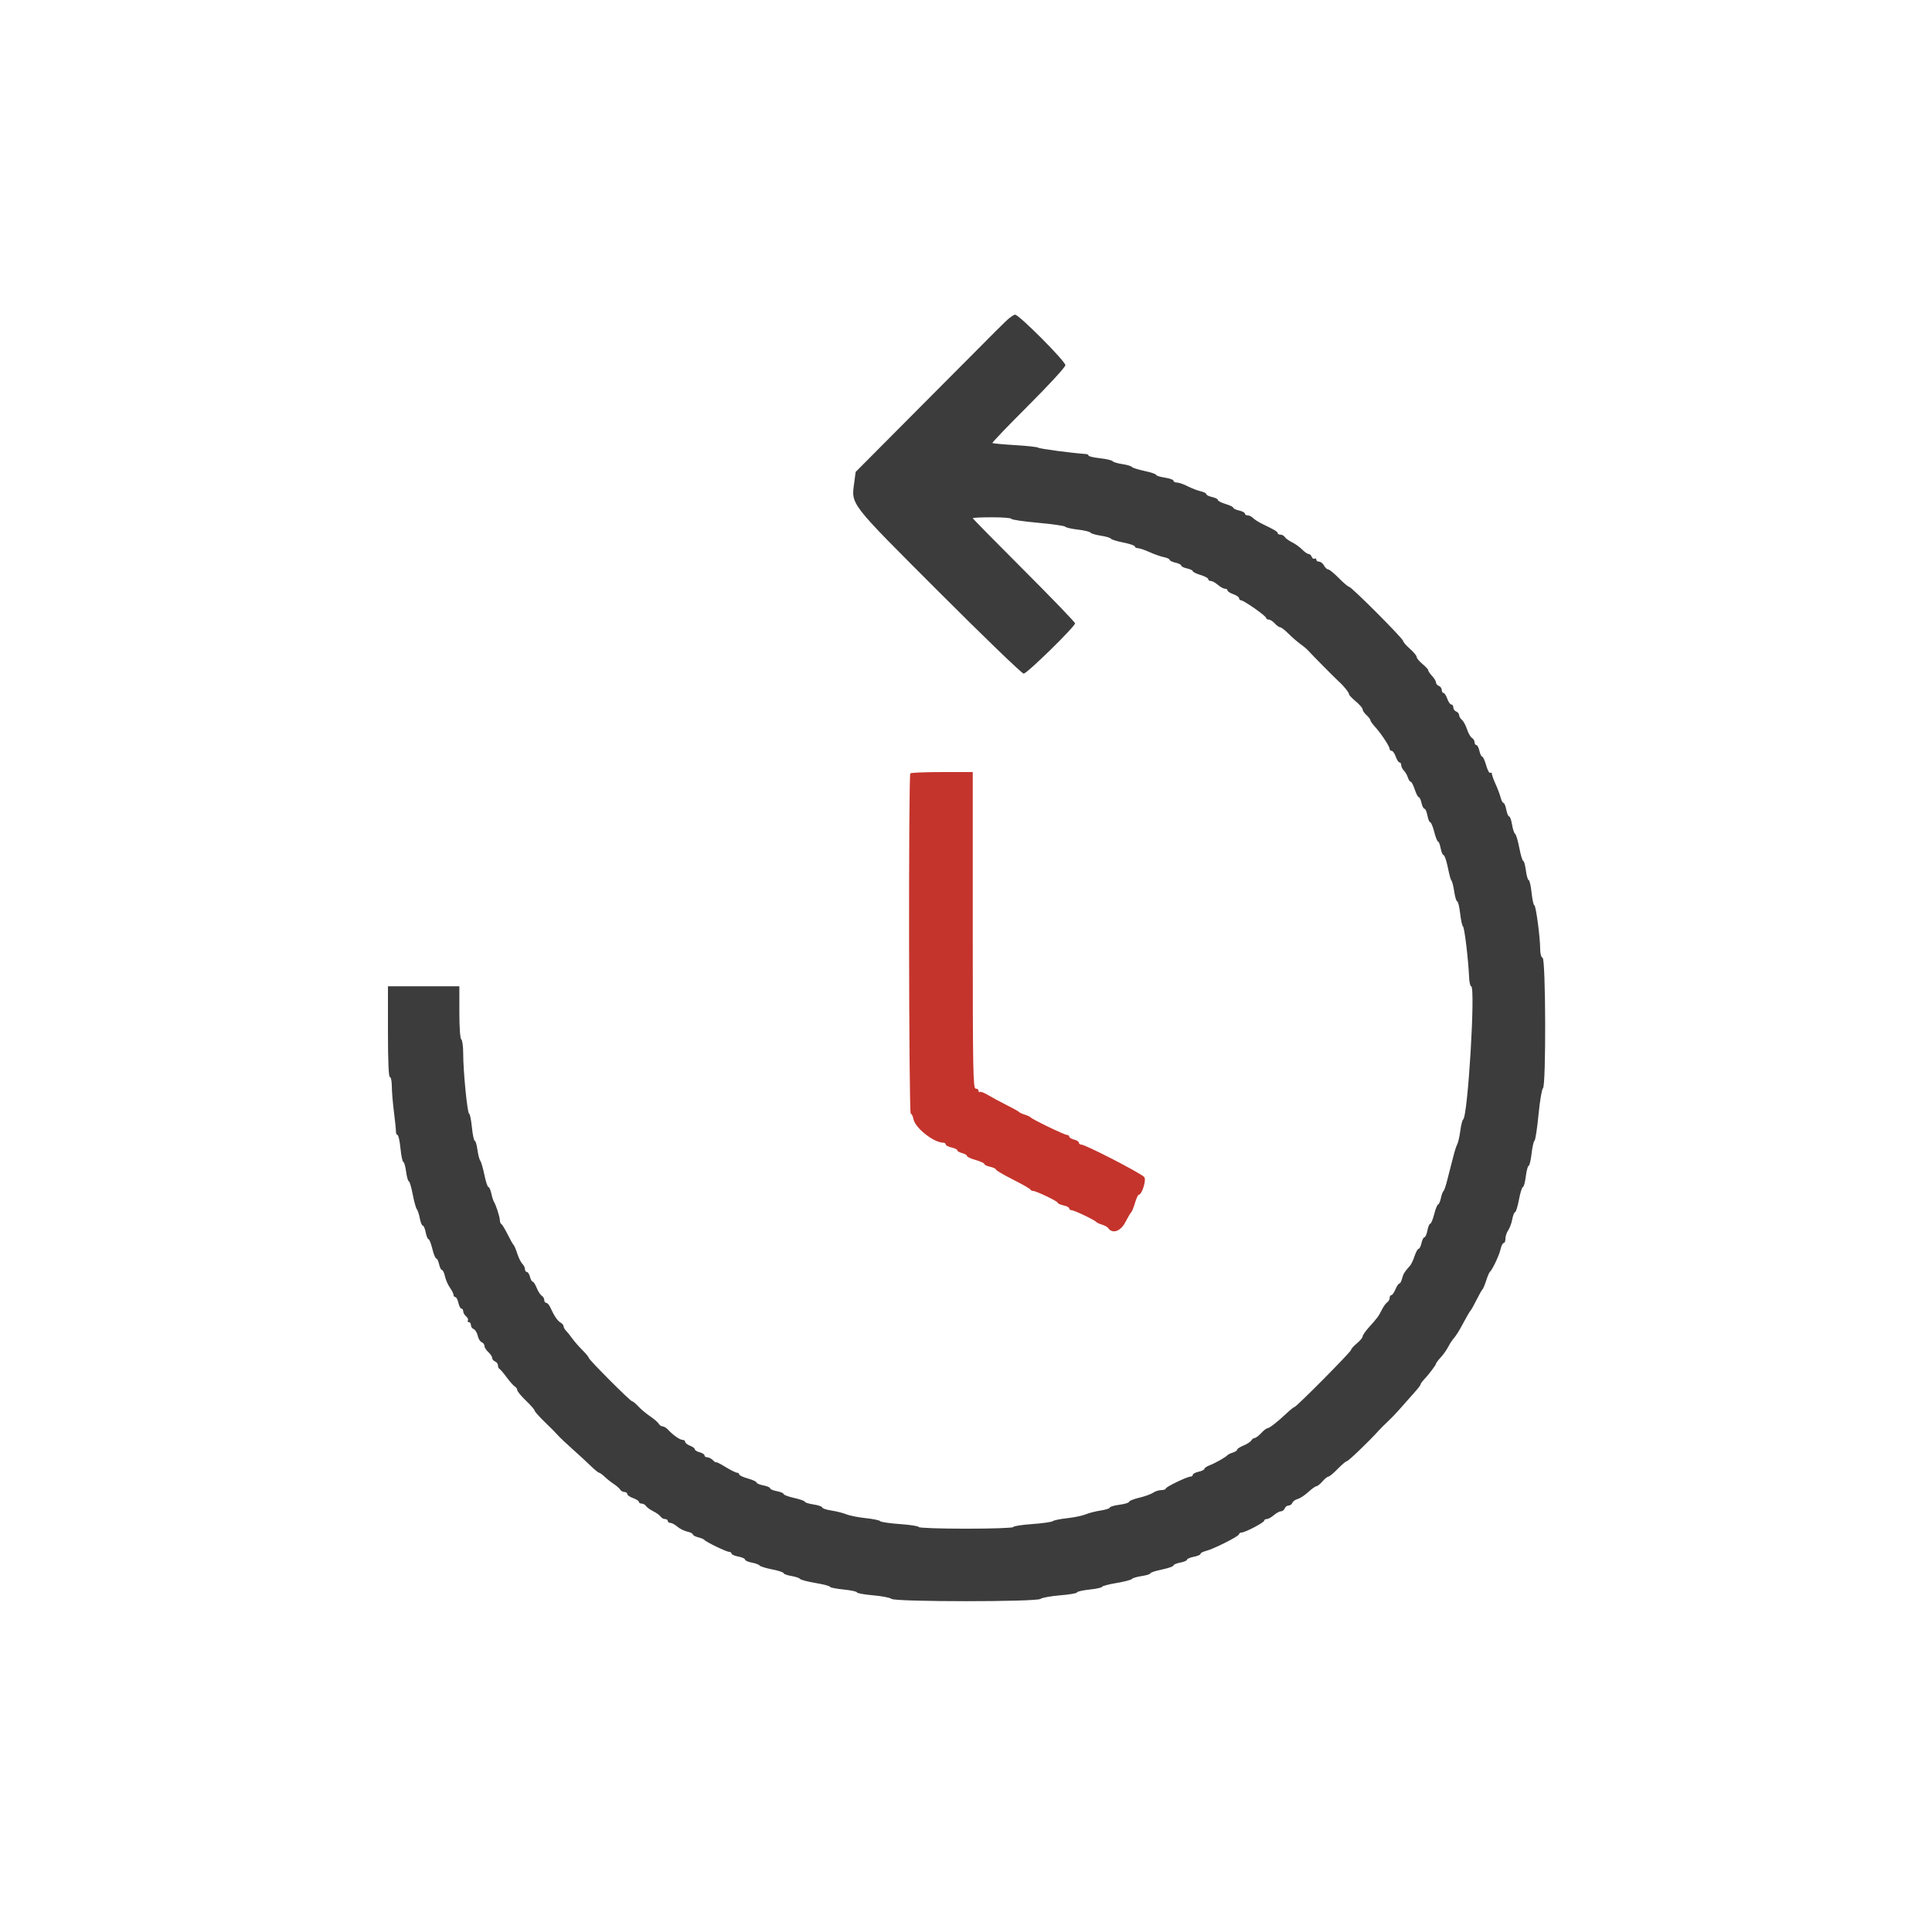 <svg id="svg" version="1.1" xmlns="http://www.w3.org/2000/svg" xmlns:xlink="http://www.w3.org/1999/xlink" width="400" height="399.432" viewBox="0, 0, 400,399.432"><g id="svgg"><path id="path0" d="M188.478 160.107 C 188.074 160.511,188.157 230.569,188.561 230.569 C 188.754 230.569,189.018 231.103,189.148 231.756 C 189.507 233.550,193.341 236.563,195.264 236.563 C 195.561 236.563,195.804 236.729,195.804 236.931 C 195.804 237.134,196.344 237.418,197.003 237.562 C 197.662 237.707,198.202 237.972,198.202 238.150 C 198.202 238.329,198.651 238.588,199.201 238.726 C 199.750 238.863,200.200 239.129,200.200 239.316 C 200.200 239.503,201.009 239.883,201.998 240.160 C 202.987 240.437,203.796 240.805,203.796 240.979 C 203.796 241.153,204.336 241.414,204.995 241.558 C 205.654 241.703,206.194 241.957,206.194 242.123 C 206.194 242.289,207.767 243.219,209.690 244.189 C 211.613 245.160,213.247 246.089,213.320 246.254 C 213.393 246.419,213.636 246.553,213.860 246.553 C 214.513 246.553,218.981 248.690,218.981 249.002 C 218.981 249.159,219.520 249.406,220.180 249.550 C 220.839 249.695,221.379 249.979,221.379 250.182 C 221.379 250.384,221.601 250.549,221.872 250.549 C 222.405 250.549,226.643 252.577,226.973 252.989 C 227.083 253.126,227.622 253.377,228.172 253.546 C 228.721 253.716,229.270 254.007,229.390 254.194 C 230.245 255.515,231.983 254.971,232.967 253.074 C 233.516 252.015,234.081 251.059,234.222 250.949 C 234.362 250.839,234.705 249.985,234.984 249.051 C 235.263 248.117,235.608 247.353,235.751 247.353 C 236.444 247.353,237.419 244.155,236.878 243.657 C 235.818 242.680,224.708 236.963,223.871 236.963 C 223.599 236.963,223.377 236.787,223.377 236.571 C 223.377 236.355,222.927 236.066,222.378 235.928 C 221.828 235.790,221.379 235.517,221.379 235.321 C 221.379 235.125,221.168 234.965,220.910 234.965 C 220.388 234.965,213.702 231.737,213.387 231.333 C 213.277 231.192,212.737 230.938,212.188 230.769 C 211.638 230.600,211.099 230.350,210.989 230.214 C 210.879 230.077,209.710 229.428,208.392 228.770 C 207.073 228.112,205.339 227.179,204.539 226.697 C 203.739 226.214,202.975 225.929,202.841 226.063 C 202.707 226.197,202.597 226.097,202.597 225.841 C 202.597 225.584,202.328 225.375,201.998 225.375 C 201.470 225.375,201.399 221.467,201.399 192.607 L 201.399 159.840 195.072 159.840 C 191.592 159.840,188.625 159.960,188.478 160.107 " stroke="none" fill="#c4342c" fill-rule="evenodd"></path><path id="path1" d="M208.091 66.647 C 207.267 67.464,206.407 68.312,206.181 68.531 C 205.954 68.751,199.330 75.405,191.461 83.317 L 177.152 97.704 176.879 99.767 C 176.240 104.577,175.575 103.712,194.373 122.522 C 203.683 131.838,211.587 139.461,211.938 139.461 C 212.633 139.461,222.577 129.729,222.577 129.049 C 222.577 128.820,217.812 123.869,211.988 118.048 C 206.164 112.227,201.399 107.381,201.399 107.279 C 201.399 107.177,203.197 107.093,205.395 107.093 C 207.592 107.093,209.391 107.237,209.391 107.412 C 209.391 107.588,211.857 107.955,214.871 108.227 C 217.885 108.499,220.448 108.868,220.565 109.046 C 220.683 109.224,221.851 109.493,223.162 109.643 C 224.472 109.794,225.641 110.073,225.759 110.264 C 225.877 110.455,226.830 110.739,227.877 110.896 C 228.924 111.053,229.873 111.332,229.988 111.517 C 230.102 111.702,231.268 112.064,232.580 112.322 C 233.892 112.580,234.965 112.948,234.965 113.139 C 234.965 113.330,235.245 113.487,235.586 113.487 C 235.928 113.487,237.007 113.851,237.984 114.296 C 238.961 114.741,240.300 115.213,240.959 115.345 C 241.618 115.477,242.158 115.727,242.158 115.902 C 242.158 116.077,242.697 116.339,243.357 116.484 C 244.016 116.628,244.555 116.898,244.555 117.083 C 244.555 117.268,245.095 117.538,245.754 117.682 C 246.414 117.827,246.953 118.083,246.953 118.250 C 246.953 118.418,247.672 118.770,248.551 119.034 C 249.431 119.297,250.150 119.685,250.150 119.896 C 250.150 120.107,250.392 120.280,250.688 120.280 C 250.984 120.280,251.641 120.639,252.148 121.079 C 252.655 121.518,253.312 121.878,253.608 121.878 C 253.904 121.878,254.146 122.040,254.146 122.239 C 254.146 122.437,254.685 122.787,255.345 123.017 C 256.004 123.247,256.543 123.624,256.543 123.855 C 256.543 124.087,256.718 124.276,256.931 124.276 C 257.503 124.276,262.138 127.526,262.138 127.928 C 262.138 128.117,262.380 128.272,262.675 128.272 C 262.971 128.272,263.538 128.631,263.936 129.071 C 264.334 129.510,264.838 129.870,265.057 129.870 C 265.275 129.870,266.034 130.455,266.744 131.169 C 267.454 131.883,268.536 132.827,269.148 133.267 C 269.761 133.706,270.457 134.278,270.695 134.537 C 271.786 135.721,276.542 140.526,277.194 141.102 C 278.181 141.972,279.321 143.399,279.321 143.763 C 279.321 143.927,279.950 144.585,280.719 145.227 C 281.489 145.868,282.118 146.603,282.118 146.861 C 282.118 147.118,282.478 147.654,282.917 148.052 C 283.357 148.450,283.716 148.920,283.716 149.097 C 283.716 149.273,284.174 149.920,284.734 150.533 C 285.969 151.886,287.712 154.537,287.712 155.063 C 287.712 155.273,287.901 155.445,288.133 155.445 C 288.364 155.445,288.741 155.984,288.971 156.643 C 289.201 157.303,289.551 157.842,289.749 157.842 C 289.948 157.842,290.110 158.099,290.110 158.413 C 290.110 158.727,290.356 159.230,290.657 159.531 C 290.957 159.831,291.329 160.473,291.483 160.958 C 291.636 161.442,291.901 161.838,292.071 161.838 C 292.241 161.838,292.617 162.557,292.907 163.437 C 293.197 164.316,293.571 165.035,293.739 165.035 C 293.906 165.035,294.161 165.574,294.306 166.234 C 294.451 166.893,294.726 167.433,294.919 167.433 C 295.111 167.433,295.387 168.062,295.531 168.831 C 295.675 169.600,295.936 170.230,296.111 170.230 C 296.286 170.230,296.660 171.129,296.942 172.228 C 297.223 173.327,297.580 174.226,297.733 174.226 C 297.887 174.226,298.131 174.855,298.275 175.624 C 298.420 176.394,298.686 177.023,298.866 177.023 C 299.047 177.023,299.401 177.967,299.654 179.121 C 300.251 181.852,300.278 181.947,300.572 182.418 C 300.709 182.637,300.949 183.671,301.105 184.715 C 301.262 185.759,301.531 186.613,301.704 186.613 C 301.878 186.613,302.149 187.737,302.307 189.111 C 302.464 190.485,302.732 191.698,302.901 191.808 C 303.205 192.006,304.000 198.625,304.162 202.298 C 304.208 203.342,304.399 204.196,304.587 204.196 C 305.524 204.196,303.908 231.117,302.932 231.759 C 302.758 231.874,302.491 232.928,302.338 234.101 C 302.186 235.274,301.902 236.533,301.707 236.898 C 301.512 237.263,301.155 238.372,300.913 239.361 C 300.672 240.350,300.392 241.429,300.292 241.758 C 300.192 242.088,299.893 243.257,299.627 244.356 C 299.361 245.455,299.022 246.444,298.873 246.553 C 298.724 246.663,298.475 247.338,298.320 248.052 C 298.165 248.766,297.907 249.351,297.746 249.351 C 297.585 249.351,297.223 250.250,296.942 251.349 C 296.660 252.448,296.286 253.347,296.111 253.347 C 295.936 253.347,295.675 253.976,295.531 254.745 C 295.387 255.514,295.111 256.144,294.919 256.144 C 294.726 256.144,294.451 256.683,294.306 257.343 C 294.161 258.002,293.891 258.541,293.706 258.541 C 293.520 258.541,293.148 259.211,292.878 260.029 C 292.608 260.847,292.189 261.740,291.948 262.013 C 290.770 263.345,290.523 263.744,290.283 264.701 C 290.140 265.269,289.885 265.734,289.715 265.734 C 289.546 265.734,289.184 266.274,288.911 266.933 C 288.638 267.592,288.257 268.132,288.063 268.132 C 287.870 268.132,287.712 268.393,287.712 268.711 C 287.712 269.030,287.487 269.435,287.212 269.611 C 286.937 269.786,286.443 270.470,286.113 271.129 C 285.422 272.513,285.180 272.842,283.417 274.796 C 282.702 275.588,282.118 276.437,282.118 276.684 C 282.118 276.930,281.578 277.577,280.919 278.122 C 280.260 278.667,279.720 279.274,279.720 279.472 C 279.720 279.865,268.374 291.309,267.985 291.309 C 267.854 291.309,267.126 291.893,266.366 292.607 C 264.435 294.424,262.800 295.693,262.383 295.699 C 262.189 295.702,261.613 296.154,261.104 296.703 C 260.595 297.253,259.999 297.702,259.779 297.702 C 259.560 297.702,259.237 297.938,259.061 298.225 C 258.885 298.513,258.157 298.984,257.443 299.273 C 256.728 299.561,256.144 299.943,256.144 300.121 C 256.144 300.300,255.739 300.572,255.245 300.726 C 254.750 300.881,254.256 301.117,254.146 301.253 C 253.815 301.660,251.621 302.908,250.450 303.355 C 249.845 303.586,249.351 303.922,249.351 304.103 C 249.351 304.284,248.811 304.550,248.152 304.695 C 247.493 304.840,246.953 305.124,246.953 305.326 C 246.953 305.529,246.755 305.694,246.513 305.694 C 245.798 305.694,241.359 307.831,241.359 308.175 C 241.359 308.349,240.949 308.492,240.449 308.492 C 239.948 308.492,239.184 308.736,238.750 309.034 C 238.317 309.332,237.018 309.800,235.864 310.073 C 234.710 310.346,233.766 310.725,233.766 310.915 C 233.766 311.105,232.867 311.380,231.768 311.526 C 230.669 311.672,229.770 311.937,229.770 312.115 C 229.770 312.293,228.919 312.566,227.879 312.722 C 226.838 312.878,225.437 313.236,224.765 313.517 C 224.092 313.798,222.381 314.154,220.962 314.309 C 219.543 314.463,218.191 314.740,217.957 314.924 C 217.724 315.108,215.791 315.380,213.661 315.530 C 211.532 315.680,209.790 315.956,209.790 316.143 C 209.790 316.330,205.385 316.484,200.000 316.484 C 194.615 316.484,190.210 316.330,190.210 316.143 C 190.210 315.956,188.463 315.680,186.329 315.529 C 184.194 315.379,182.351 315.107,182.233 314.924 C 182.115 314.741,180.759 314.460,179.221 314.299 C 177.682 314.138,175.881 313.781,175.218 313.506 C 174.555 313.231,173.162 312.878,172.121 312.722 C 171.081 312.566,170.230 312.281,170.230 312.088 C 170.230 311.895,169.421 311.616,168.432 311.468 C 167.443 311.319,166.633 311.067,166.633 310.907 C 166.633 310.747,165.644 310.395,164.436 310.125 C 163.227 309.854,162.238 309.486,162.238 309.307 C 162.238 309.127,161.608 308.862,160.839 308.718 C 160.070 308.573,159.441 308.304,159.441 308.118 C 159.441 307.933,158.811 307.663,158.042 307.519 C 157.273 307.375,156.643 307.108,156.643 306.927 C 156.643 306.746,155.834 306.371,154.845 306.094 C 153.856 305.817,153.047 305.434,153.047 305.243 C 153.047 305.052,152.842 304.895,152.592 304.895 C 152.341 304.895,151.262 304.357,150.194 303.700 C 149.126 303.043,148.252 302.606,148.252 302.730 C 148.252 302.853,147.969 302.672,147.624 302.326 C 147.278 301.981,146.739 301.698,146.425 301.698 C 146.111 301.698,145.854 301.522,145.854 301.306 C 145.854 301.091,145.405 300.801,144.855 300.664 C 144.306 300.526,143.856 300.248,143.856 300.047 C 143.856 299.845,143.407 299.510,142.857 299.301 C 142.308 299.092,141.858 298.737,141.858 298.511 C 141.858 298.286,141.625 298.102,141.340 298.102 C 140.773 298.102,139.336 297.102,138.327 296.004 C 137.974 295.619,137.464 295.305,137.194 295.305 C 136.924 295.305,136.559 295.057,136.383 294.754 C 136.208 294.451,135.409 293.762,134.609 293.223 C 133.808 292.683,132.709 291.762,132.165 291.176 C 131.622 290.590,131.043 290.110,130.880 290.110 C 130.499 290.110,121.878 281.469,121.878 281.087 C 121.878 280.929,121.294 280.219,120.579 279.509 C 119.865 278.800,118.921 277.718,118.482 277.105 C 118.042 276.493,117.458 275.765,117.183 275.487 C 116.908 275.209,116.683 274.798,116.683 274.574 C 116.683 274.349,116.400 274.007,116.055 273.814 C 115.434 273.467,114.709 272.388,113.913 270.629 C 113.689 270.135,113.322 269.730,113.097 269.730 C 112.872 269.730,112.687 269.469,112.687 269.151 C 112.687 268.832,112.452 268.427,112.164 268.252 C 111.877 268.076,111.405 267.348,111.117 266.633 C 110.828 265.919,110.454 265.335,110.285 265.335 C 110.115 265.335,109.864 264.885,109.726 264.336 C 109.588 263.786,109.299 263.337,109.083 263.337 C 108.868 263.337,108.691 263.080,108.691 262.766 C 108.691 262.452,108.449 261.952,108.152 261.656 C 107.856 261.359,107.380 260.402,107.095 259.529 C 106.811 258.656,106.469 257.852,106.336 257.742 C 106.203 257.632,105.644 256.643,105.095 255.544 C 104.545 254.446,103.961 253.487,103.796 253.413 C 103.631 253.340,103.494 252.980,103.490 252.614 C 103.484 251.931,102.687 249.465,102.242 248.751 C 102.104 248.531,101.867 247.767,101.714 247.053 C 101.560 246.339,101.294 245.754,101.122 245.754 C 100.949 245.754,100.577 244.630,100.294 243.257 C 100.012 241.883,99.628 240.561,99.441 240.319 C 99.255 240.077,98.987 239.043,98.847 238.022 C 98.707 237.000,98.456 236.164,98.288 236.164 C 98.120 236.164,97.857 234.905,97.702 233.367 C 97.548 231.828,97.289 230.569,97.128 230.569 C 96.765 230.569,95.893 221.732,95.900 218.106 C 95.902 216.635,95.724 215.321,95.504 215.185 C 95.270 215.040,95.105 212.716,95.105 209.567 L 95.105 204.196 87.712 204.196 L 80.320 204.196 80.320 213.586 C 80.320 219.580,80.464 222.977,80.719 222.977 C 80.939 222.977,81.120 223.831,81.122 224.875 C 81.124 225.919,81.320 228.302,81.557 230.170 C 81.795 232.038,81.985 233.881,81.979 234.266 C 81.973 234.650,82.118 234.965,82.302 234.965 C 82.486 234.965,82.763 236.224,82.917 237.762 C 83.072 239.301,83.336 240.559,83.506 240.559 C 83.675 240.559,83.932 241.459,84.078 242.557 C 84.224 243.656,84.476 244.555,84.638 244.555 C 84.800 244.555,85.161 245.760,85.440 247.232 C 85.720 248.705,86.104 250.098,86.295 250.329 C 86.486 250.560,86.768 251.424,86.922 252.248 C 87.076 253.072,87.353 253.746,87.539 253.746 C 87.724 253.746,87.994 254.376,88.138 255.145 C 88.283 255.914,88.543 256.543,88.716 256.543 C 88.889 256.543,89.247 257.443,89.510 258.541 C 89.774 259.640,90.137 260.539,90.318 260.539 C 90.498 260.539,90.764 261.079,90.909 261.738 C 91.054 262.398,91.324 262.937,91.508 262.937 C 91.693 262.937,91.971 263.521,92.126 264.236 C 92.281 264.950,92.744 266.012,93.157 266.595 C 93.569 267.179,93.906 267.853,93.906 268.094 C 93.906 268.334,94.072 268.531,94.274 268.531 C 94.476 268.531,94.760 269.071,94.905 269.730 C 95.050 270.390,95.334 270.929,95.536 270.929 C 95.739 270.929,95.904 271.177,95.904 271.480 C 95.904 271.782,96.172 272.252,96.499 272.524 C 96.826 272.795,96.996 273.177,96.875 273.372 C 96.755 273.567,96.847 273.726,97.079 273.726 C 97.312 273.726,97.502 274.002,97.502 274.338 C 97.502 274.675,97.761 275.049,98.077 275.171 C 98.394 275.292,98.764 275.901,98.901 276.523 C 99.038 277.146,99.408 277.755,99.725 277.876 C 100.041 277.998,100.300 278.344,100.300 278.647 C 100.300 278.949,100.659 279.522,101.099 279.920 C 101.538 280.318,101.898 280.866,101.898 281.138 C 101.898 281.410,102.168 281.736,102.498 281.863 C 102.827 281.989,103.097 282.353,103.097 282.671 C 103.097 282.990,103.232 283.310,103.397 283.383 C 103.561 283.457,104.226 284.236,104.873 285.115 C 105.520 285.994,106.285 286.857,106.571 287.033 C 106.858 287.209,107.093 287.554,107.093 287.801 C 107.093 288.047,107.902 289.024,108.891 289.972 C 109.880 290.920,110.689 291.847,110.689 292.034 C 110.689 292.220,111.633 293.284,112.787 294.397 C 113.941 295.511,115.173 296.755,115.525 297.162 C 115.877 297.569,117.225 298.846,118.522 299.999 C 119.818 301.152,121.525 302.725,122.314 303.495 C 123.103 304.265,123.875 304.895,124.029 304.895 C 124.183 304.895,124.706 305.274,125.192 305.736 C 125.677 306.199,126.523 306.869,127.073 307.225 C 127.622 307.581,128.216 308.102,128.391 308.382 C 128.567 308.662,128.972 308.891,129.291 308.891 C 129.609 308.891,129.870 309.080,129.870 309.311 C 129.870 309.543,130.410 309.920,131.069 310.150 C 131.728 310.380,132.268 310.730,132.268 310.928 C 132.268 311.126,132.529 311.289,132.847 311.289 C 133.166 311.289,133.571 311.514,133.746 311.789 C 133.922 312.064,134.605 312.558,135.265 312.887 C 135.924 313.216,136.607 313.710,136.783 313.985 C 136.959 314.260,137.363 314.486,137.682 314.486 C 138.001 314.486,138.262 314.665,138.262 314.885 C 138.262 315.105,138.504 315.285,138.800 315.285 C 139.096 315.285,139.740 315.633,140.231 316.059 C 140.723 316.485,141.649 316.949,142.291 317.090 C 142.932 317.231,143.457 317.492,143.457 317.671 C 143.457 317.849,143.949 318.119,144.551 318.270 C 145.154 318.421,145.738 318.667,145.850 318.817 C 146.165 319.237,150.398 321.279,150.955 321.279 C 151.226 321.279,151.449 321.439,151.449 321.634 C 151.449 321.829,152.078 322.107,152.847 322.251 C 153.616 322.396,154.246 322.677,154.246 322.877 C 154.246 323.077,154.877 323.359,155.649 323.504 C 156.420 323.648,157.145 323.918,157.260 324.104 C 157.374 324.289,158.541 324.651,159.853 324.910 C 161.165 325.168,162.238 325.519,162.238 325.691 C 162.238 325.863,162.956 326.125,163.834 326.273 C 164.712 326.422,165.525 326.696,165.641 326.883 C 165.756 327.070,167.196 327.449,168.840 327.726 C 170.483 328.002,171.828 328.354,171.828 328.509 C 171.828 328.664,173.087 328.916,174.625 329.071 C 176.164 329.225,177.423 329.495,177.423 329.669 C 177.423 329.844,178.906 330.115,180.719 330.272 C 182.532 330.430,184.268 330.763,184.577 331.013 C 185.366 331.654,214.629 331.657,215.423 331.017 C 215.732 330.768,217.557 330.437,219.481 330.281 C 221.404 330.126,222.977 329.855,222.977 329.681 C 222.977 329.507,224.146 329.239,225.574 329.086 C 227.003 328.933,228.172 328.677,228.172 328.518 C 228.172 328.358,229.517 328.002,231.160 327.726 C 232.804 327.449,234.241 327.075,234.352 326.895 C 234.464 326.714,235.367 326.444,236.359 326.295 C 237.350 326.147,238.162 325.892,238.162 325.730 C 238.162 325.567,239.241 325.212,240.559 324.939 C 241.878 324.667,242.957 324.291,242.957 324.105 C 242.957 323.918,243.586 323.647,244.356 323.503 C 245.125 323.359,245.754 323.089,245.754 322.903 C 245.754 322.718,246.384 322.448,247.153 322.304 C 247.922 322.160,248.551 321.890,248.551 321.704 C 248.551 321.518,249.046 321.247,249.650 321.102 C 251.203 320.730,256.543 318.036,256.543 317.625 C 256.543 317.437,256.766 317.283,257.037 317.283 C 257.774 317.283,261.738 315.206,261.738 314.820 C 261.738 314.636,261.980 314.486,262.277 314.486 C 262.573 314.486,263.229 314.126,263.736 313.686 C 264.243 313.247,264.906 312.887,265.209 312.887 C 265.511 312.887,265.863 312.617,265.989 312.288 C 266.116 311.958,266.476 311.688,266.789 311.688 C 267.102 311.688,267.455 311.435,267.574 311.125 C 267.693 310.815,268.182 310.462,268.660 310.340 C 269.139 310.219,270.126 309.573,270.854 308.906 C 271.582 308.238,272.347 307.692,272.555 307.692 C 272.762 307.692,273.323 307.243,273.801 306.693 C 274.279 306.144,274.838 305.694,275.044 305.694 C 275.250 305.694,276.116 304.975,276.969 304.096 C 277.823 303.217,278.677 302.498,278.868 302.498 C 279.174 302.498,283.583 298.263,285.376 296.247 C 285.739 295.839,286.638 294.940,287.374 294.249 C 288.109 293.559,289.341 292.264,290.110 291.373 C 290.879 290.481,292.093 289.110,292.807 288.325 C 293.521 287.540,294.106 286.782,294.106 286.640 C 294.106 286.497,294.375 286.096,294.703 285.748 C 295.767 284.620,297.303 282.609,297.303 282.342 C 297.303 282.200,297.735 281.617,298.263 281.047 C 298.792 280.477,299.466 279.541,299.762 278.967 C 300.058 278.392,300.480 277.704,300.699 277.436 C 301.598 276.345,301.950 275.789,303.065 273.707 C 303.707 272.509,304.337 271.439,304.464 271.329 C 304.591 271.219,305.145 270.230,305.694 269.131 C 306.244 268.032,306.802 267.043,306.935 266.933 C 307.068 266.823,307.409 266.014,307.692 265.135 C 307.976 264.256,308.317 263.446,308.450 263.336 C 308.970 262.903,310.404 259.872,310.671 258.641 C 310.826 257.927,311.118 257.343,311.320 257.343 C 311.523 257.343,311.688 256.933,311.688 256.433 C 311.688 255.932,311.943 255.159,312.255 254.714 C 312.566 254.269,312.946 253.240,313.098 252.427 C 313.251 251.614,313.515 250.949,313.686 250.949 C 313.856 250.949,314.216 249.780,314.486 248.352 C 314.755 246.923,315.122 245.754,315.301 245.754 C 315.480 245.754,315.750 244.765,315.901 243.556 C 316.052 242.348,316.317 241.359,316.490 241.359 C 316.663 241.359,316.934 240.235,317.092 238.861 C 317.250 237.488,317.525 236.270,317.705 236.156 C 317.884 236.042,318.257 233.614,318.534 230.762 C 318.811 227.909,319.227 225.446,319.459 225.289 C 320.114 224.846,320.038 198.521,319.381 198.302 C 319.093 198.206,318.881 197.462,318.881 196.547 C 318.881 194.105,317.990 187.413,317.665 187.413 C 317.506 187.413,317.251 186.244,317.098 184.815 C 316.945 183.387,316.677 182.218,316.503 182.218 C 316.329 182.218,316.068 181.319,315.922 180.220 C 315.776 179.121,315.524 178.222,315.362 178.222 C 315.200 178.222,314.838 177.013,314.558 175.537 C 314.278 174.060,313.886 172.751,313.686 172.627 C 313.487 172.504,313.203 171.645,313.055 170.717 C 312.906 169.790,312.636 169.031,312.455 169.031 C 312.273 169.031,312.006 168.402,311.862 167.632 C 311.717 166.863,311.459 166.234,311.288 166.234 C 311.116 166.234,310.853 165.745,310.703 165.149 C 310.554 164.552,310.085 163.303,309.661 162.373 C 309.238 161.444,308.891 160.483,308.891 160.238 C 308.891 159.993,308.734 159.890,308.541 160.009 C 308.349 160.128,307.966 159.419,307.690 158.434 C 307.414 157.449,307.047 156.643,306.873 156.643 C 306.699 156.643,306.439 156.104,306.294 155.445 C 306.149 154.785,305.865 154.246,305.663 154.246 C 305.460 154.246,305.295 153.985,305.295 153.666 C 305.295 153.347,305.050 152.943,304.752 152.767 C 304.453 152.591,303.994 151.788,303.732 150.981 C 303.470 150.174,302.995 149.298,302.677 149.034 C 302.358 148.770,302.098 148.325,302.098 148.046 C 302.098 147.767,301.828 147.435,301.499 147.308 C 301.169 147.182,300.899 146.803,300.899 146.466 C 300.899 146.130,300.710 145.854,300.479 145.854 C 300.248 145.854,299.870 145.315,299.640 144.655 C 299.411 143.996,299.060 143.457,298.862 143.457 C 298.664 143.457,298.501 143.181,298.501 142.845 C 298.501 142.508,298.232 142.129,297.902 142.003 C 297.572 141.876,297.303 141.556,297.303 141.291 C 297.303 141.027,296.943 140.424,296.503 139.952 C 296.064 139.480,295.704 138.950,295.704 138.774 C 295.704 138.597,295.165 138.007,294.505 137.463 C 293.846 136.918,293.307 136.264,293.307 136.010 C 293.307 135.755,292.677 134.995,291.908 134.319 C 291.139 133.644,290.509 132.917,290.509 132.705 C 290.509 132.220,279.798 121.479,279.314 121.479 C 279.118 121.479,278.161 120.669,277.186 119.680 C 276.211 118.691,275.219 117.882,274.983 117.882 C 274.747 117.882,274.361 117.522,274.126 117.083 C 273.891 116.643,273.435 116.284,273.113 116.284 C 272.791 116.284,272.527 116.093,272.527 115.861 C 272.527 115.628,272.366 115.537,272.170 115.658 C 271.973 115.780,271.709 115.611,271.583 115.282 C 271.457 114.954,271.160 114.685,270.923 114.685 C 270.685 114.685,270.095 114.278,269.611 113.781 C 269.127 113.283,268.192 112.609,267.532 112.283 C 266.873 111.957,266.190 111.465,266.014 111.189 C 265.838 110.914,265.434 110.689,265.115 110.689 C 264.796 110.689,264.535 110.552,264.535 110.384 C 264.535 110.078,263.885 109.686,261.380 108.484 C 260.634 108.126,259.767 107.576,259.454 107.263 C 259.140 106.950,258.627 106.693,258.313 106.693 C 257.999 106.693,257.742 106.528,257.742 106.325 C 257.742 106.123,257.203 105.839,256.543 105.694 C 255.884 105.549,255.345 105.294,255.345 105.126 C 255.345 104.959,254.625 104.606,253.746 104.343 C 252.867 104.080,252.148 103.706,252.148 103.512 C 252.148 103.319,251.608 103.042,250.949 102.897 C 250.290 102.752,249.750 102.483,249.750 102.298 C 249.750 102.113,249.228 101.847,248.590 101.707 C 247.953 101.567,246.746 101.103,245.909 100.676 C 245.071 100.249,244.065 99.900,243.672 99.900 C 243.279 99.900,242.957 99.731,242.957 99.525 C 242.957 99.319,242.148 99.029,241.159 98.880 C 240.170 98.732,239.361 98.476,239.361 98.311 C 239.361 98.146,238.276 97.781,236.951 97.500 C 235.626 97.219,234.453 96.845,234.345 96.669 C 234.236 96.494,233.340 96.229,232.353 96.081 C 231.367 95.933,230.466 95.661,230.353 95.477 C 230.239 95.293,229.072 95.020,227.760 94.872 C 226.448 94.724,225.375 94.475,225.375 94.321 C 225.375 94.166,225.150 94.024,224.875 94.004 C 221.921 93.798,215.140 92.898,214.985 92.693 C 214.875 92.547,212.727 92.306,210.211 92.156 C 207.696 92.007,205.561 91.808,205.468 91.716 C 205.376 91.623,208.738 88.116,212.940 83.922 C 217.141 79.728,220.579 75.989,220.578 75.611 C 220.577 74.780,210.969 65.129,210.162 65.148 C 209.847 65.156,208.916 65.830,208.091 66.647 " stroke="none" fill="#3c3c3c" fill-rule="evenodd"></path><path id="path2" d="" stroke="none" fill="#c83834" fill-rule="evenodd"></path><path id="path3" d="" stroke="none" fill="#603834" fill-rule="evenodd"></path><path id="path4" d="" stroke="none" fill="#3c3840" fill-rule="evenodd"></path></g></svg>